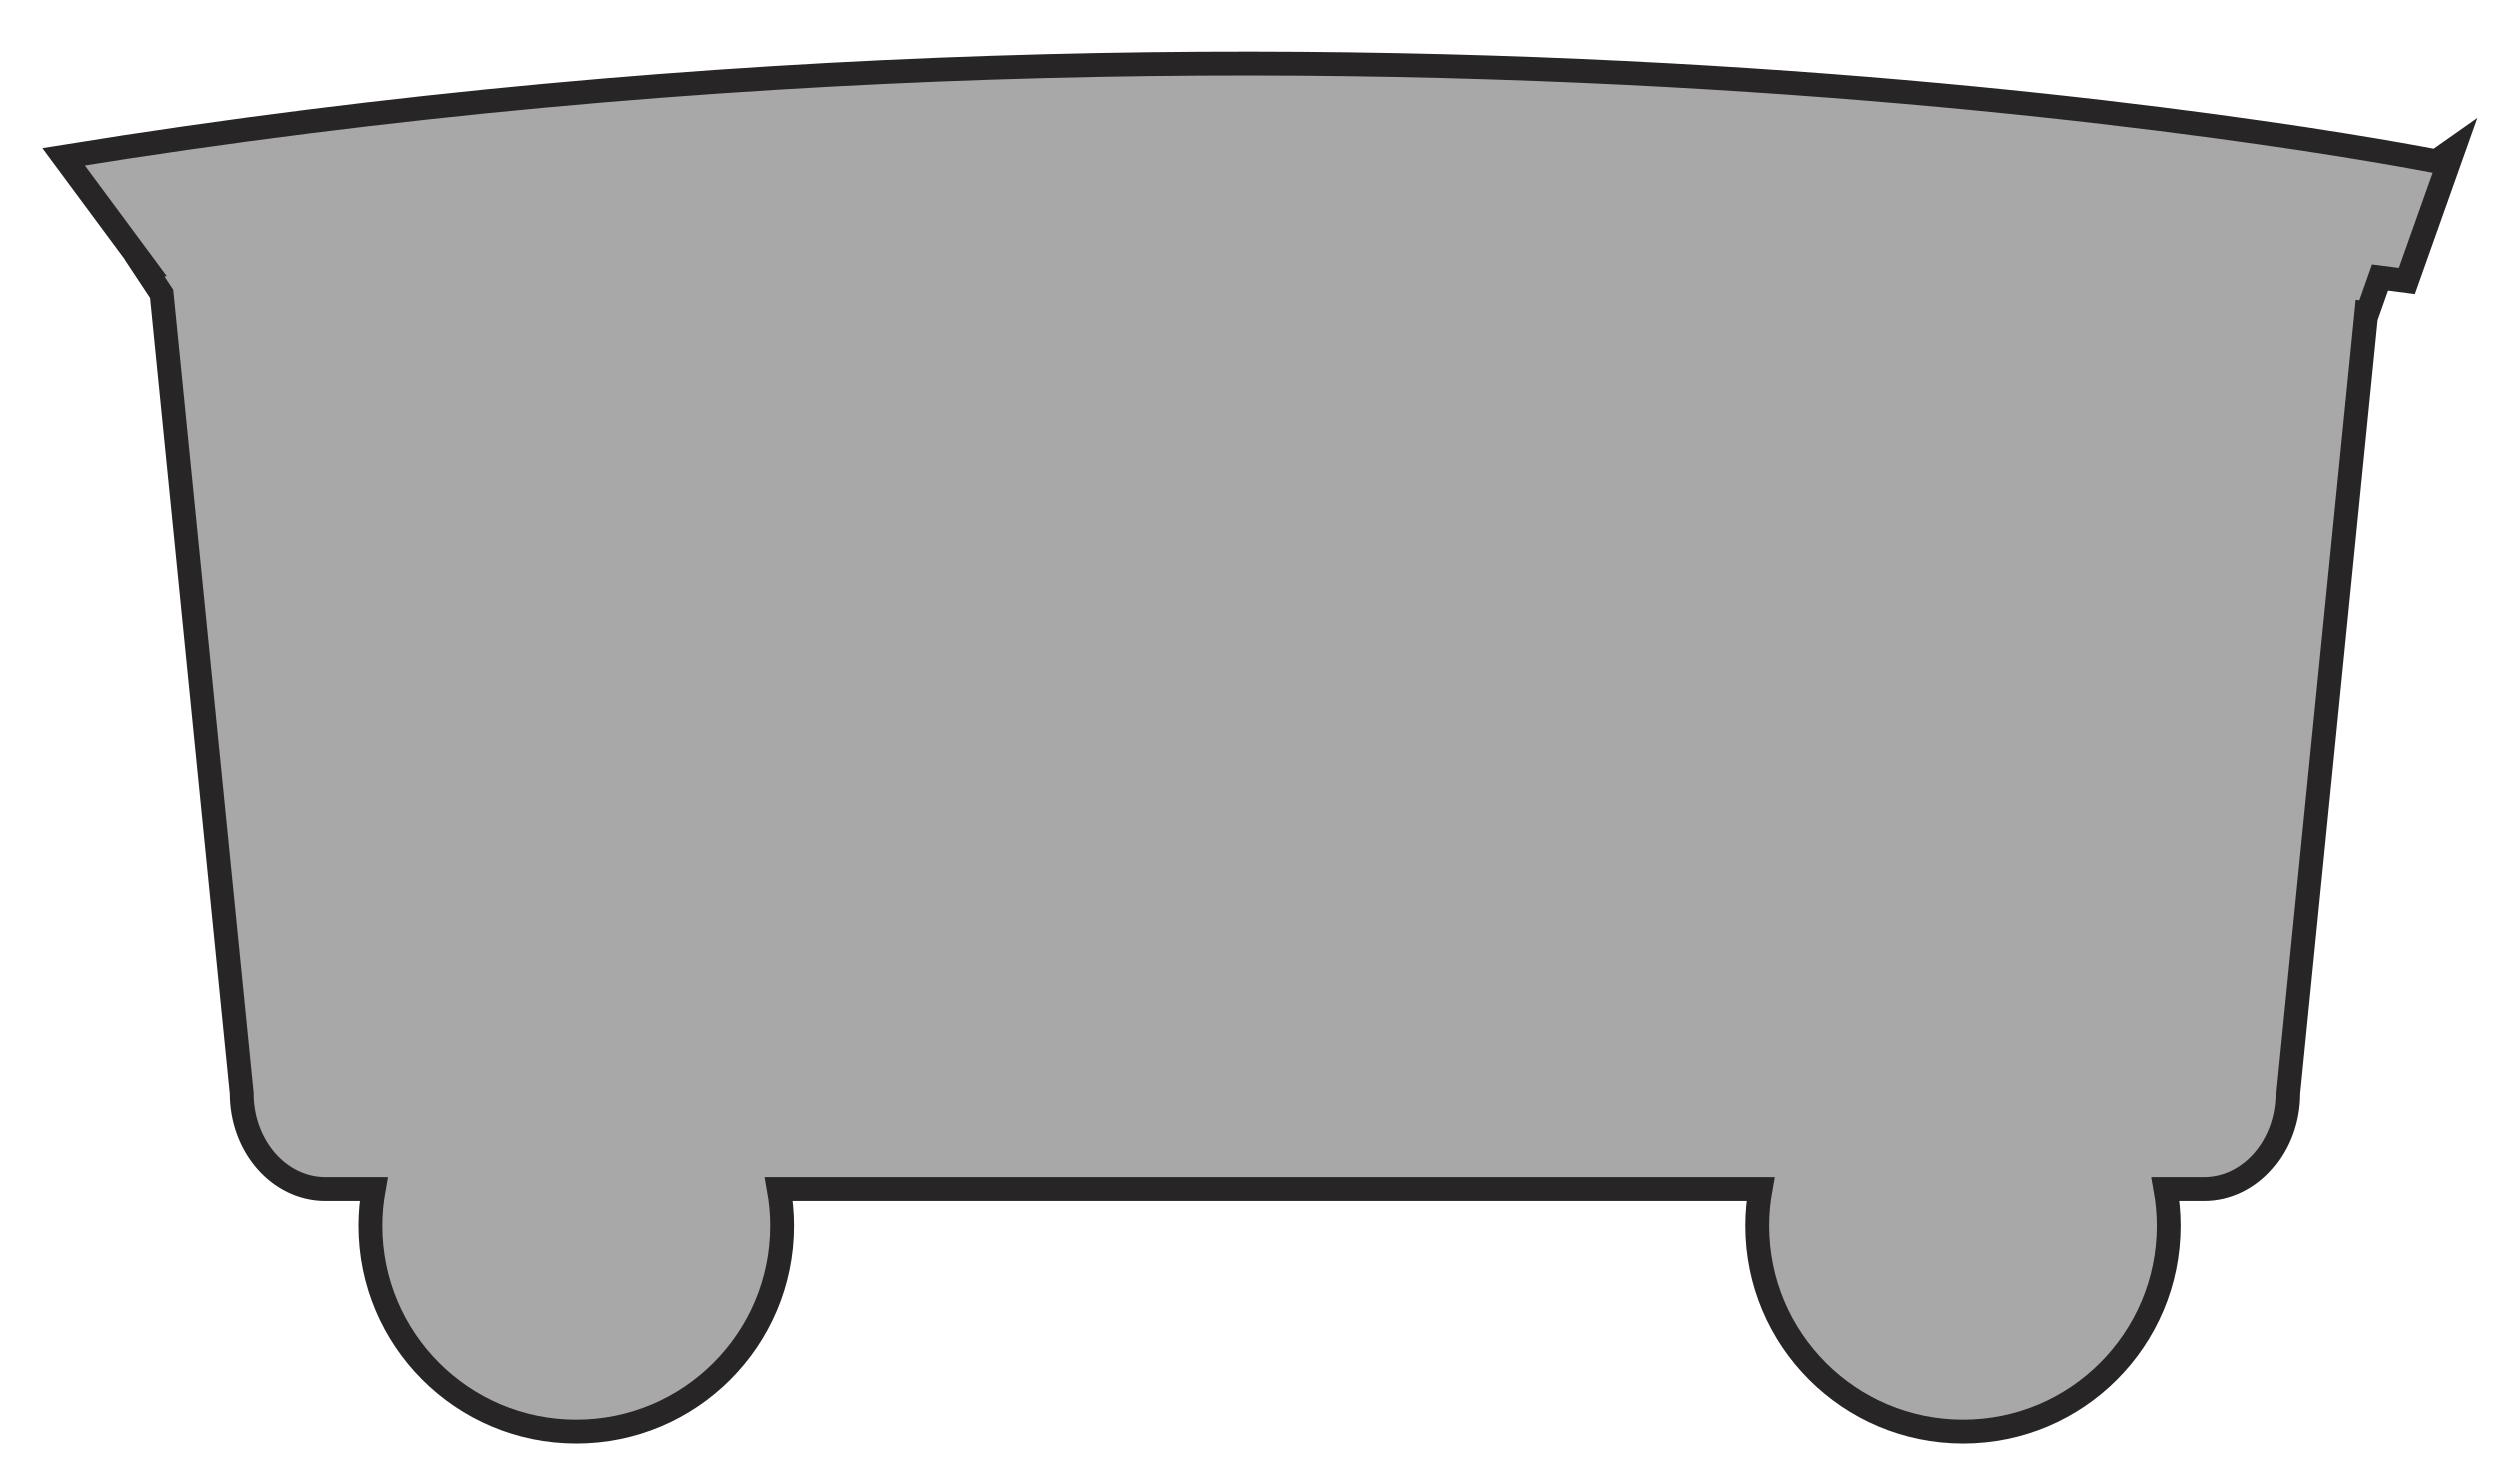 <?xml version="1.0" encoding="utf-8"?>
<!-- Generator: Adobe Illustrator 17.0.0, SVG Export Plug-In . SVG Version: 6.00 Build 0)  -->
<!DOCTYPE svg PUBLIC "-//W3C//DTD SVG 1.1 Basic//EN" "http://www.w3.org/Graphics/SVG/1.1/DTD/svg11-basic.dtd">
<svg version="1.1" baseProfile="basic" id="Слой_1"
	 xmlns="http://www.w3.org/2000/svg" xmlns:xlink="http://www.w3.org/1999/xlink" x="0px" y="0px" width="314.438px"
	 height="183.875px" viewBox="0 0 314.438 183.875" xml:space="preserve">
<polygon fill="#A8A8A8" stroke="#272525" stroke-width="3" stroke-miterlimit="10" points="557.307,189.762 557.307,189.762 
	557.306,189.761 "/>
<path fill="#A8A8A8" stroke="#272525" stroke-width="3" stroke-miterlimit="10" d="M307.946,20.597
	C307.944,20.599,173.657-7.156,8,19.724l10.332,13.959c-0.09,0.016-0.151,0.027-0.151,0.027l2.152,3.251L30.405,137.5
	c0,6.657,4.709,12.052,10.525,12.052h6.078c-0.269,1.498-0.418,3.039-0.418,4.615c0,14.297,11.6,25.896,25.896,25.896
	s25.896-11.6,25.896-25.896c0-1.576-0.148-3.117-0.418-4.615h123.463c-0.269,1.498-0.418,3.039-0.418,4.615
	c0,14.297,11.6,25.896,25.896,25.896c14.313,0,25.896-11.6,25.896-25.896c0-1.576-0.148-3.117-0.417-4.615h4.86
	c5.816,0,10.525-5.395,10.525-12.052l9.828-98.101c0.045,0.006,0.089,0.011,0.134,0.017l1.594-4.505
	c1.128,0.146,2.249,0.285,3.381,0.435L307.946,20.597z"/>
</svg>
